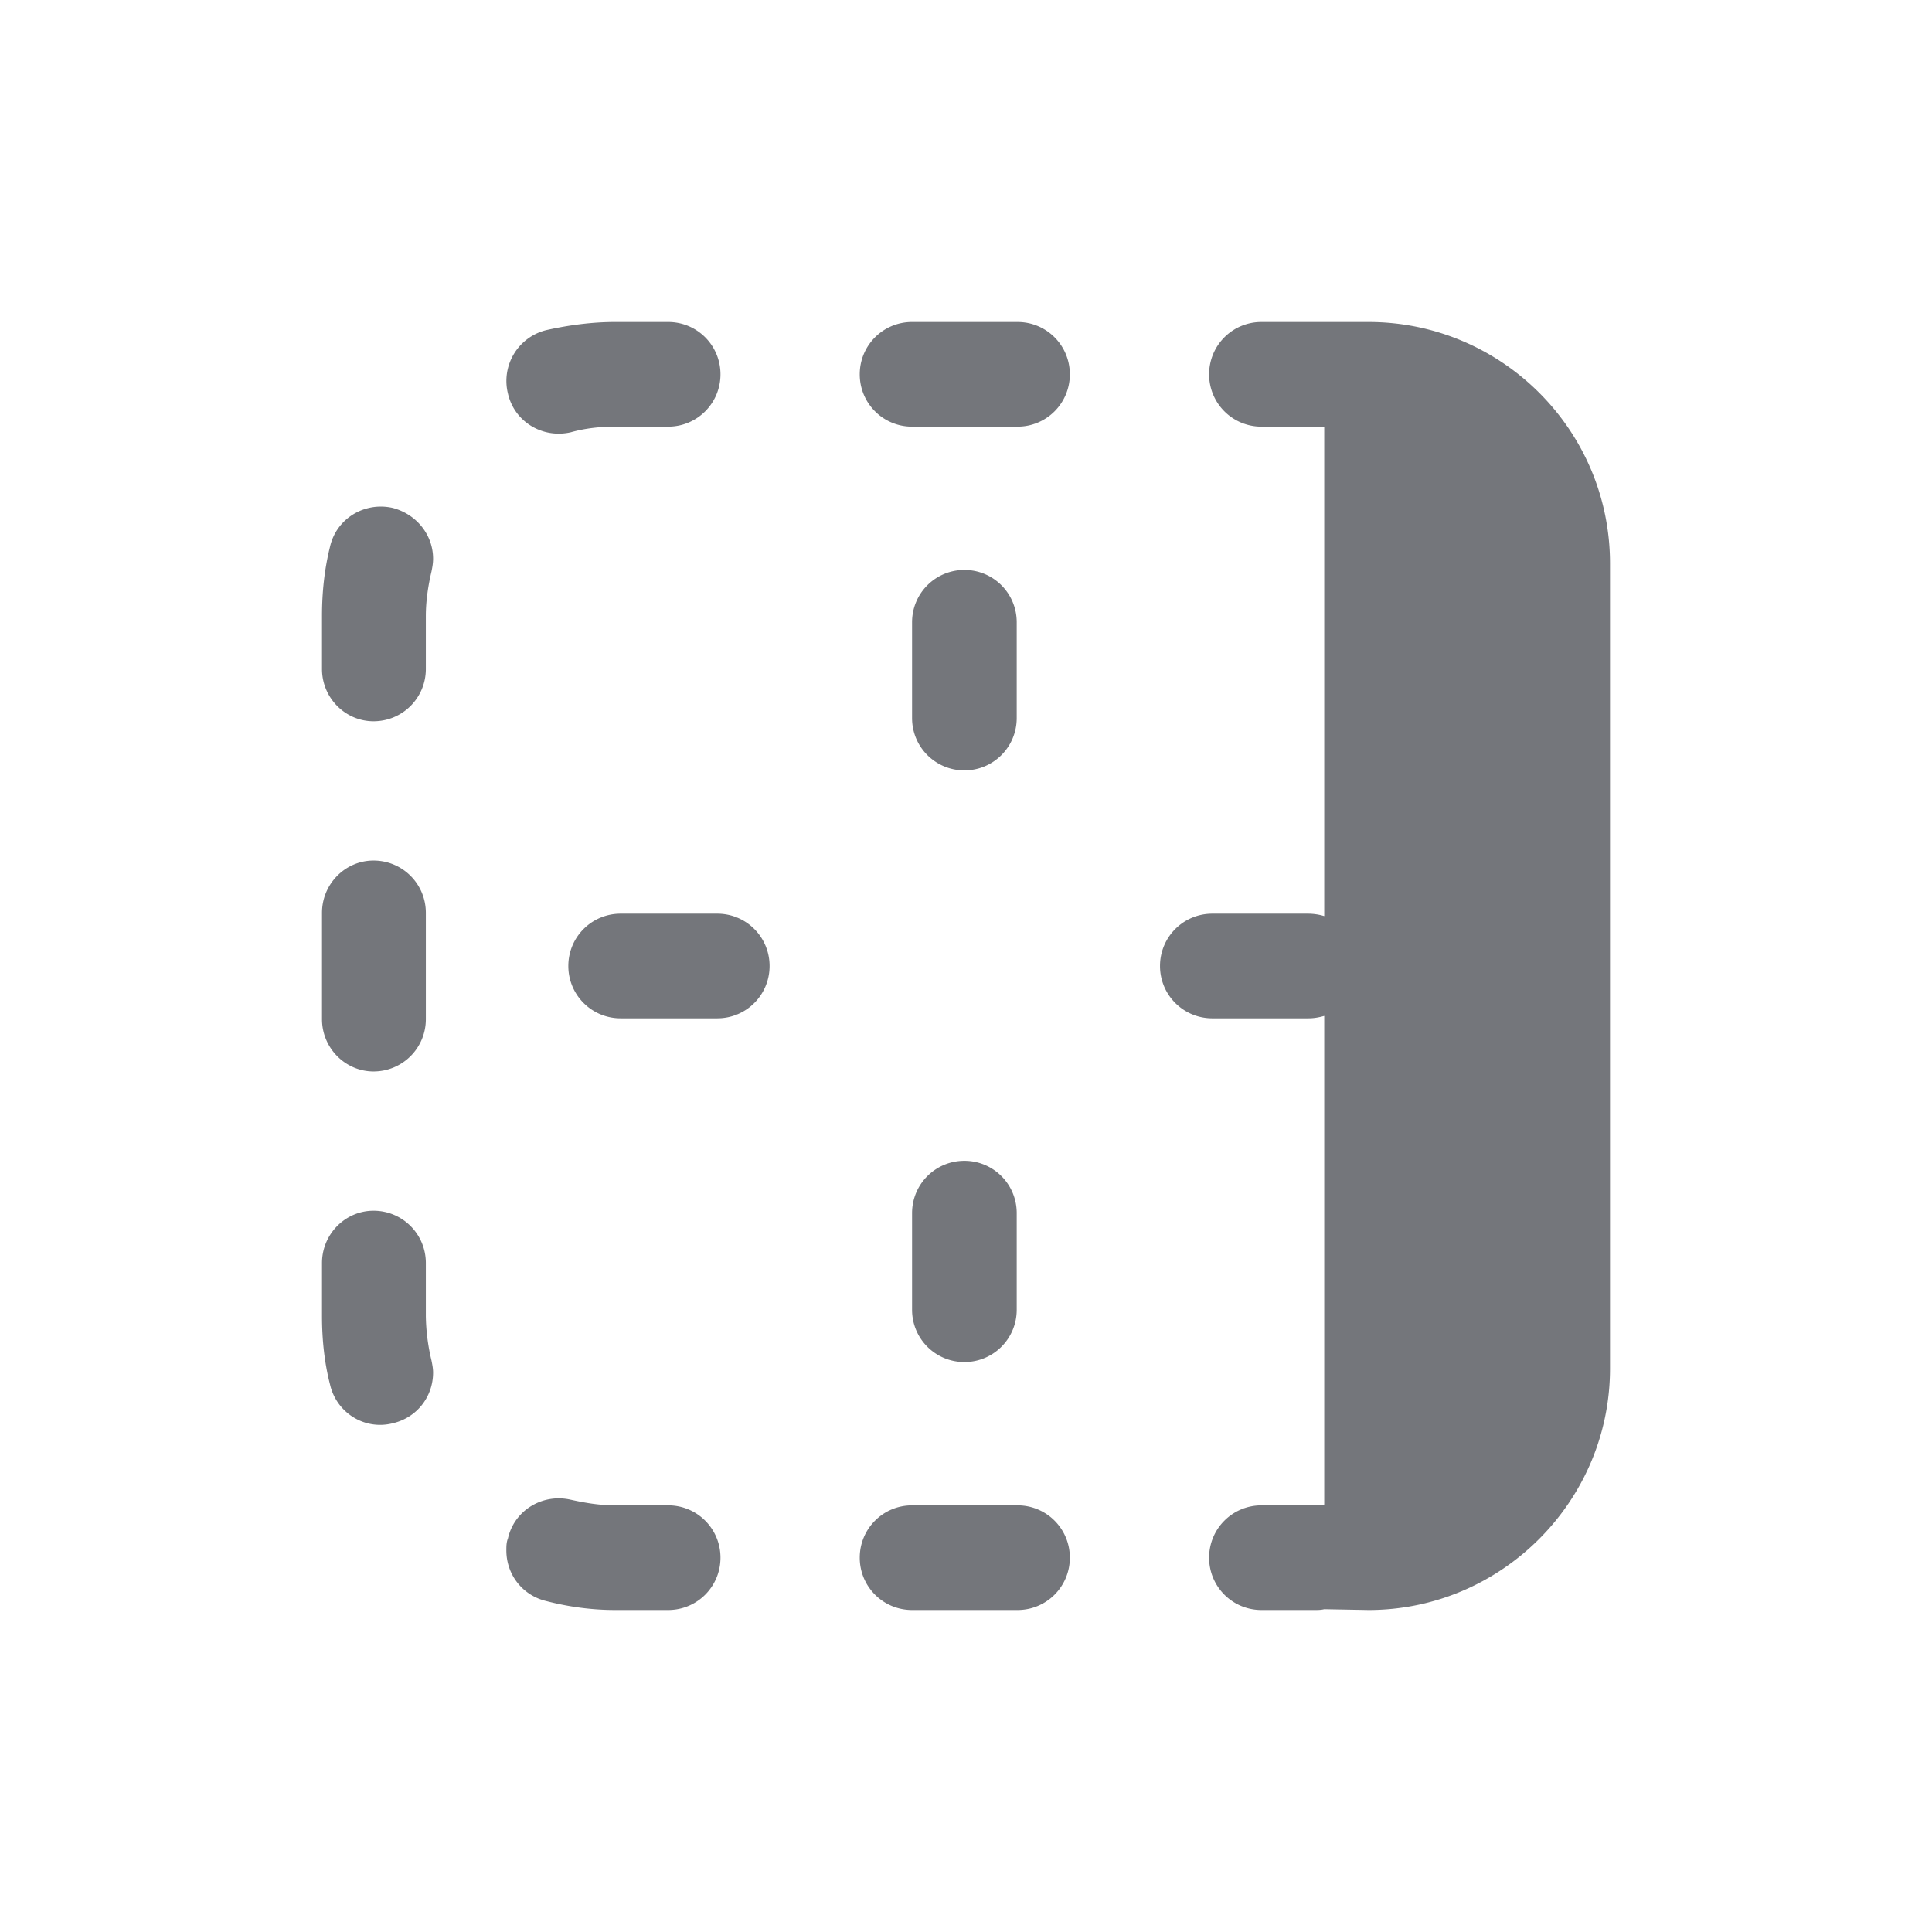 <svg xmlns="http://www.w3.org/2000/svg" fill="none" viewBox="0 0 24 24" focusable="false"><defs><clipPath id="Border_Bold_Right_Outline_svg__a"><path fill="#fff" fill-opacity="0" d="M0 24h24V0H0z"/></clipPath></defs><g clip-path="url(#Border_Bold_Right_Outline_svg__a)"><path fill="#74767B" fill-rule="evenodd" d="M15.67 4c-.36 0-.65.29-.65.65s.29.65.65.65h.78v6.08a.7.7 0 0 0-.2-.03h-1.19c-.36 0-.65.29-.65.65s.29.65.65.65h1.19c.07 0 .13-.01.2-.03v6.07c-.04.01-.08.01-.12.01h-.66c-.36 0-.65.29-.65.65s.29.65.65.65h.66c.04 0 .08 0 .12-.01L17 20c1.65 0 3-1.35 3-3V7c0-1.66-1.35-3-3-3h-1.33M7.09 5.37c.18-.05.36-.07.55-.07h.66c.36 0 .65-.29.65-.65S8.66 4 8.3 4h-.66c-.29 0-.58.04-.85.1a.65.65 0 0 0-.48.79c.08.35.43.56.78.48M11.33 4c-.36 0-.65.29-.65.65s.29.65.65.65h1.31c.36 0 .65-.29.65-.65S13 4 12.64 4zM5.36 7.1c.01-.05.02-.1.02-.16 0-.29-.2-.55-.5-.63-.35-.08-.7.13-.78.48-.07.28-.1.57-.1.86v.66c0 .36.29.65.64.65.36 0 .65-.29.65-.65v-.66c0-.19.03-.38.07-.55m6.62 2.47c.36 0 .65-.29.65-.65V7.73c0-.36-.29-.65-.65-.65s-.65.29-.65.65v1.19c0 .36.29.65.65.65m-6.69 1.77c0-.36-.29-.65-.65-.65-.35 0-.64.29-.64.65v1.32c0 .36.29.65.64.65.36 0 .65-.29.65-.65zm2.42.01c-.36 0-.65.29-.65.65s.29.65.65.65h1.2c.36 0 .65-.29.65-.65s-.29-.65-.65-.65zm4.27 5.57c.36 0 .65-.29.65-.65v-1.2c0-.36-.29-.65-.65-.65s-.65.29-.65.65v1.2c0 .36.29.65.65.65m-6.69-1.23c0-.36-.29-.65-.65-.65-.35 0-.64.29-.64.65v.66c0 .29.03.58.1.85.08.35.43.57.78.48.3-.07.5-.33.5-.63 0-.05-.01-.1-.02-.15a2.5 2.5 0 0 1-.07-.55zm1.8 2.94c-.35-.08-.7.13-.78.48-.02.05-.02.1-.02.15 0 .3.2.56.5.63.27.07.56.11.85.11h.66c.36 0 .65-.29.65-.65s-.29-.65-.65-.65h-.66c-.19 0-.37-.03-.55-.07m4.24.07c-.36 0-.65.29-.65.65s.29.65.65.65h1.31c.36 0 .65-.29.65-.65s-.29-.65-.65-.65z"/></g></svg>